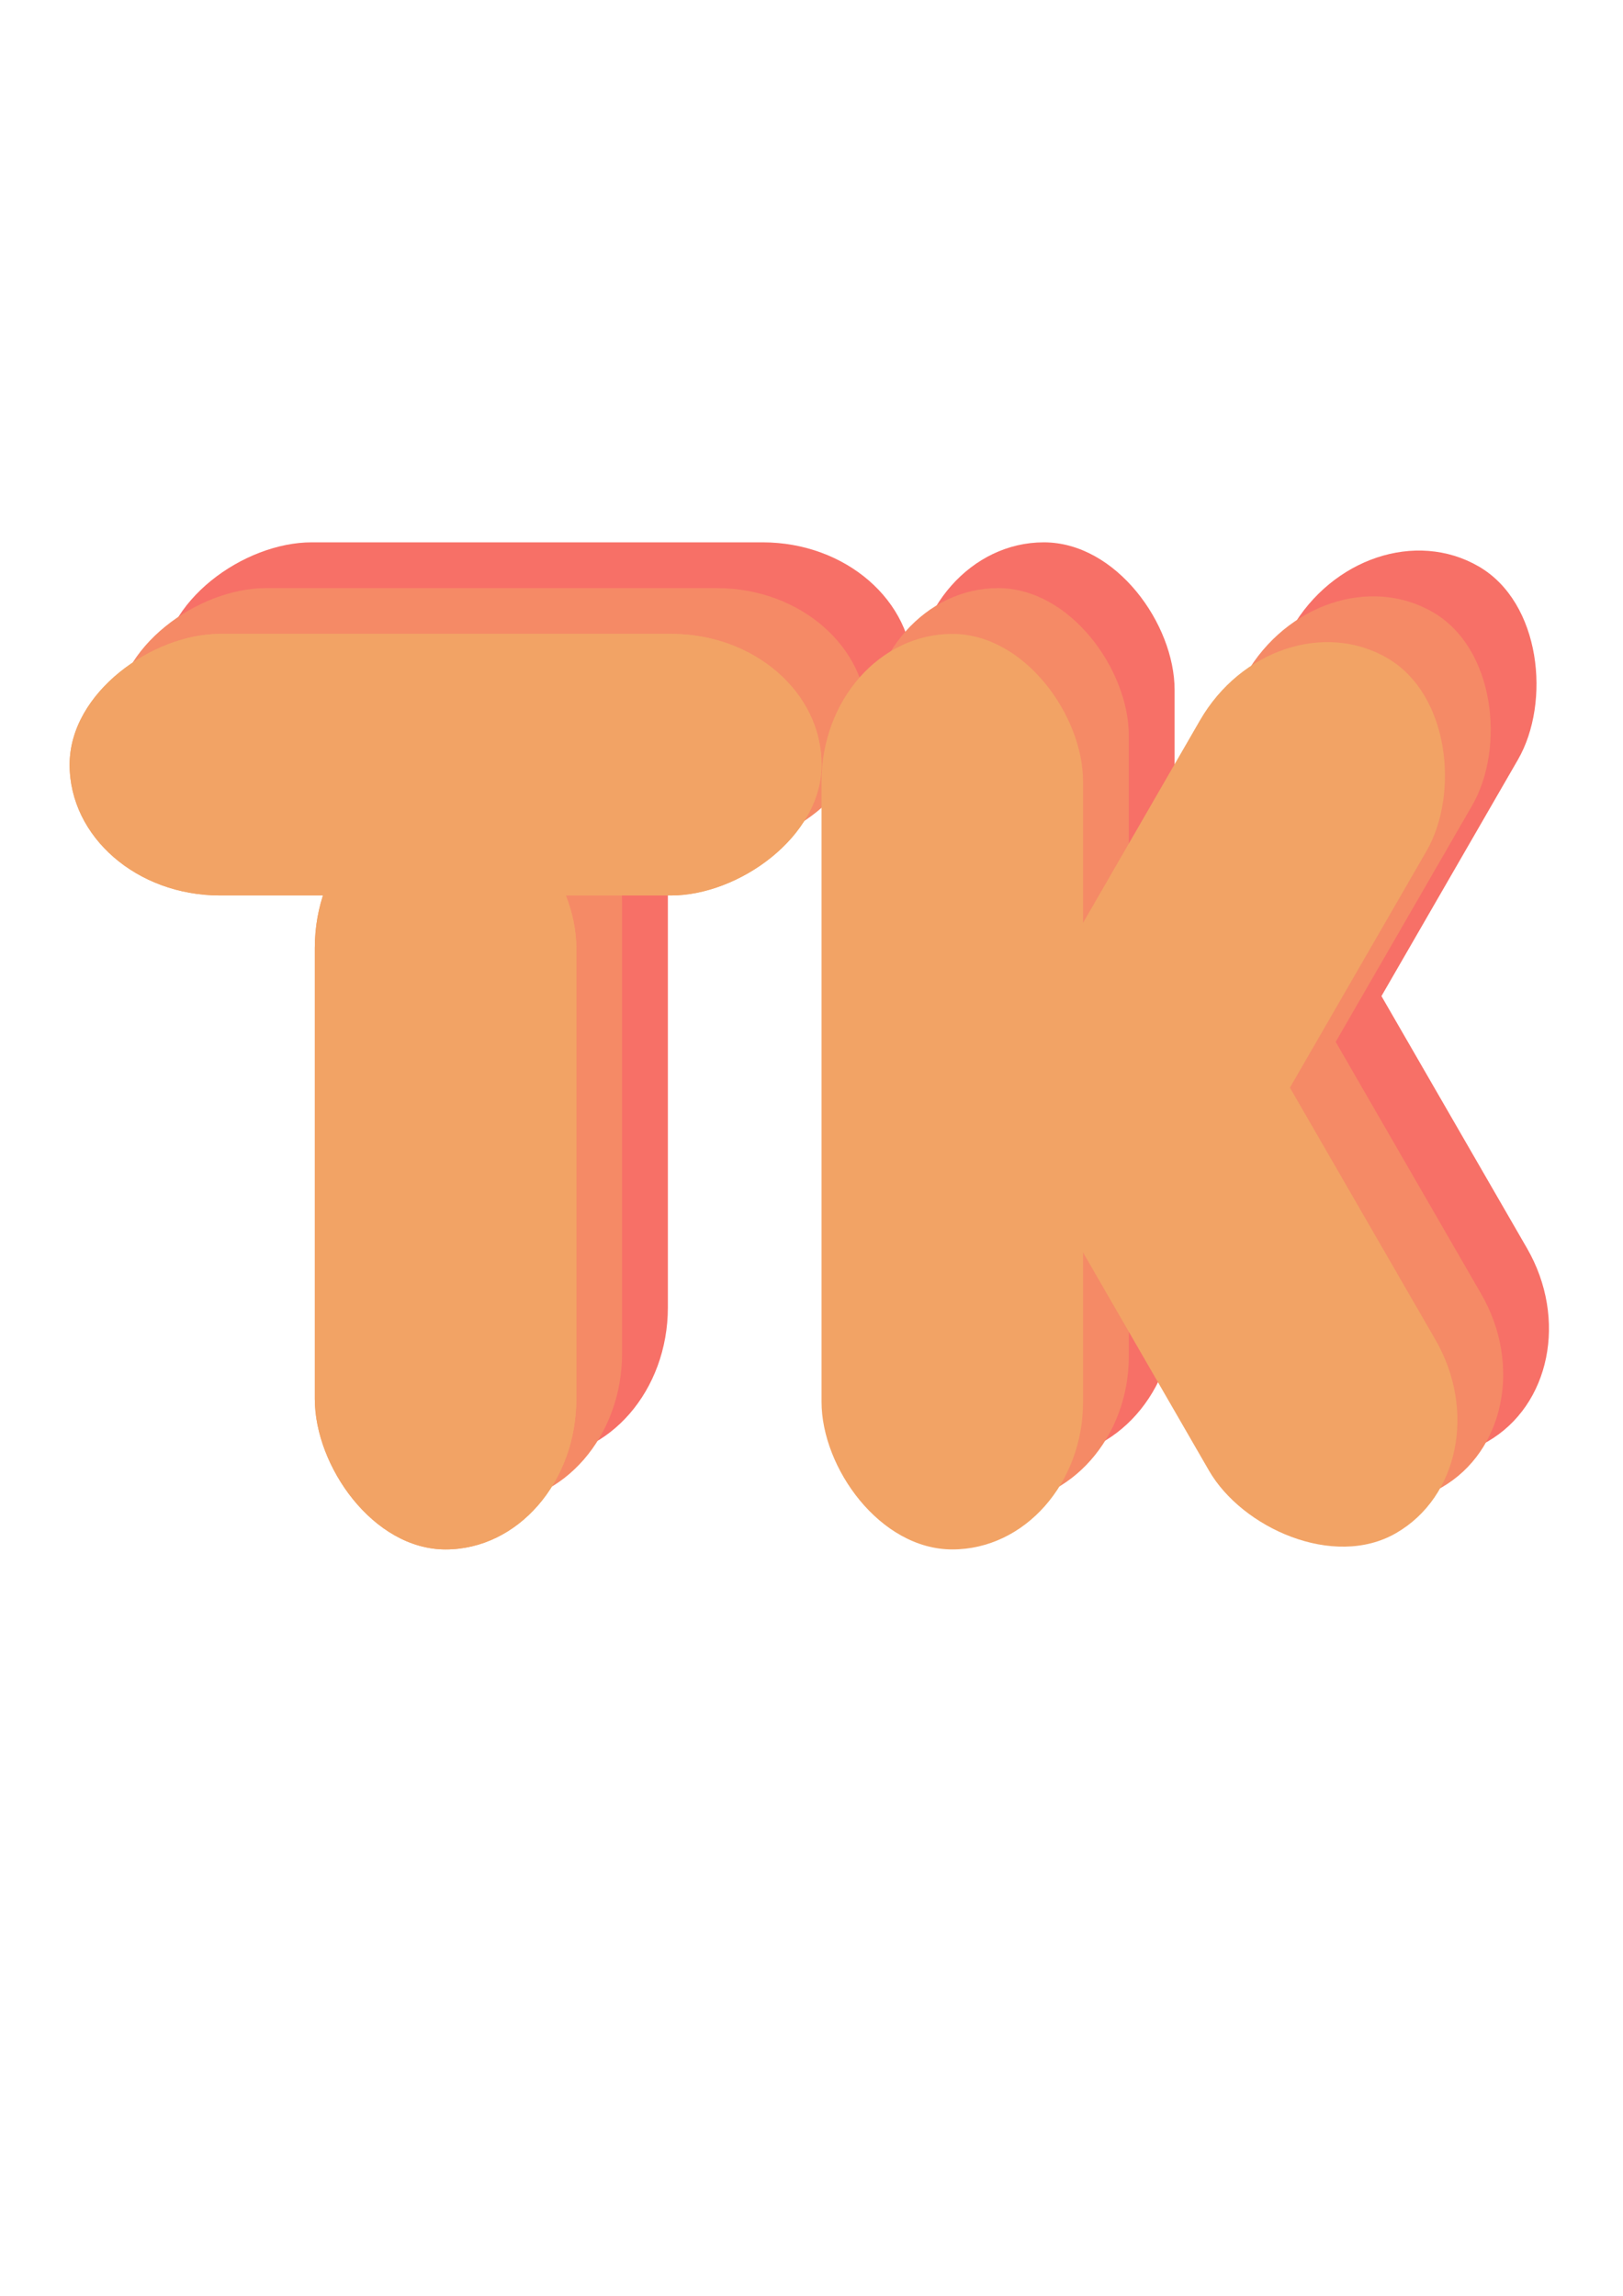 <?xml version="1.0" encoding="UTF-8" standalone="no"?>
<svg
   xmlns:osb="http://www.openswatchbook.org/uri/2009/osb"
   xmlns:dc="http://purl.org/dc/elements/1.1/"
   xmlns:cc="http://creativecommons.org/ns#"
   xmlns:rdf="http://www.w3.org/1999/02/22-rdf-syntax-ns#"
   xmlns:svg="http://www.w3.org/2000/svg"
   xmlns="http://www.w3.org/2000/svg"
   xmlns:sodipodi="http://sodipodi.sourceforge.net/DTD/sodipodi-0.dtd"
   xmlns:inkscape="http://www.inkscape.org/namespaces/inkscape"
   sodipodi:docname="drawing.svg"
   inkscape:version="1.0 (4035a4fb49, 2020-05-01)"
   id="svg8"
   version="1.1"
   viewBox="0 0 210 297"
   height="297mm"
   width="210mm">
  <defs
     id="defs2">
    <linearGradient
       osb:paint="solid"
       id="linearGradient3262">
      <stop
         id="stop3260"
         offset="0"
         style="stop-color:#dd4c65;stop-opacity:1;" />
    </linearGradient>
    <linearGradient
       osb:paint="gradient"
       id="linearGradient3182"
       inkscape:collect="always">
      <stop
         id="stop3178"
         offset="0"
         style="stop-color:#000000;stop-opacity:1;" />
      <stop
         id="stop3180"
         offset="1"
         style="stop-color:#000000;stop-opacity:0;" />
    </linearGradient>
    <linearGradient
       osb:paint="solid"
       id="linearGradient3126">
      <stop
         id="stop3124"
         offset="0"
         style="stop-color:#000000;stop-opacity:1;" />
    </linearGradient>
    <linearGradient
       osb:paint="solid"
       id="linearGradient3051">
      <stop
         id="stop3049"
         offset="0"
         style="stop-color:#30475e;stop-opacity:1;" />
    </linearGradient>
    <linearGradient
       osb:paint="gradient"
       id="linearGradient1077-6"
       inkscape:collect="always">
      <stop
         id="stop1073"
         offset="0"
         style="stop-color:#f77067;stop-opacity:1;" />
      <stop
         id="stop1075"
         offset="1"
         style="stop-color:#f77067;stop-opacity:0;" />
    </linearGradient>
  </defs>
  <sodipodi:namedview
     inkscape:window-maximized="1"
     inkscape:window-y="-8"
     inkscape:window-x="54"
     inkscape:window-height="1417"
     inkscape:window-width="2498"
     showgrid="false"
     inkscape:document-rotation="0"
     inkscape:current-layer="layer1"
     inkscape:document-units="mm"
     inkscape:cy="398.06102"
     inkscape:cx="479.58783"
     inkscape:zoom="0.8997155"
     inkscape:pageshadow="2"
     inkscape:pageopacity="0.0"
     borderopacity="1.0"
     bordercolor="#666666"
     pagecolor="#ffffff"
     id="base" />
  <g
     id="layer1"
     inkscape:groupmode="layer"
     inkscape:label="Layer 1">
    <g
       transform="matrix(0.846,0,0,0.846,9.008,27.86)"
       id="g3513">
      <g
         id="g1028"
         transform="translate(-12.5,-11)">
        <rect
           rx="23.019"
           transform="rotate(90)"
           y="-141.5"
           x="61"
           height="115"
           width="40"
           id="rect837-49-0"
           style="fill:#f77067;fill-opacity:1;stroke-width:0.275"
           ry="23.019" />
        <rect
           rx="23.019"
           ry="23.019"
           style="fill:#f77067;fill-opacity:1;stroke-width:0.275"
           id="rect837-49"
           width="40"
           height="115"
           x="64"
           y="86" />
      </g>
      <g
         id="g1024"
         transform="translate(-12.5,-11)">
        <rect
           rx="23.019"
           transform="rotate(90)"
           y="-134.5"
           x="68"
           height="115"
           width="40"
           id="rect837-4-8"
           style="fill:#f58a66;fill-opacity:1;stroke-width:0.275"
           ry="23.019" />
        <rect
           rx="23.019"
           ry="23.019"
           style="fill:#f58a66;fill-opacity:1;stroke-width:0.275"
           id="rect837-4"
           width="40"
           height="115"
           x="57"
           y="93" />
      </g>
      <rect
         rx="23.019"
         style="fill:#f2a365;fill-opacity:1;stroke-width:0.275"
         id="rect837"
         width="40"
         height="115"
         x="37.5"
         y="89"
         ry="23.019" />
      <rect
         rx="23.019"
         ry="23.019"
         y="-115"
         x="64"
         height="115"
         width="40"
         id="rect837-5"
         style="fill:#f2a365;fill-opacity:1;stroke-width:0.275"
         transform="rotate(90)" />
      <g
         id="g1036"
         transform="translate(-12.5,-11)">
        <rect
           rx="23.019"
           style="fill:#f2a365;fill-opacity:1;stroke-width:0.275"
           id="rect1030"
           width="40"
           height="115"
           x="50"
           y="100"
           ry="23.019" />
        <rect
           rx="23.019"
           ry="23.019"
           y="-127.5"
           x="75"
           height="115"
           width="40"
           id="rect1032"
           style="fill:#f2a365;fill-opacity:1;stroke-width:0.275"
           transform="rotate(90)" />
      </g>
      <g
         id="g3487">
        <g
           transform="translate(12.381,-34.116)"
           id="g3351-4"
           style="fill:#f77067;fill-opacity:1">
          <rect
             ry="22.584"
             rx="22.584"
             y="84.116"
             x="116.619"
             height="140"
             width="40"
             id="rect3286-6"
             style="fill:#f77067;fill-opacity:1;fill-rule:evenodd;stroke:none;stroke-width:0.266;stroke-opacity:1" />
          <rect
             transform="rotate(30)"
             style="fill:#f77067;fill-opacity:1;fill-rule:evenodd;stroke:none;stroke-width:0.225;stroke-opacity:1"
             id="rect3286-2-8"
             width="40"
             height="100"
             x="199.786"
             y="-25.527"
             rx="22.584"
             ry="22.584" />
          <rect
             ry="22.584"
             rx="22.584"
             y="-294.174"
             x="-86.282"
             height="100"
             width="40"
             id="rect3286-2-2-3"
             style="fill:#f77067;fill-opacity:1;fill-rule:evenodd;stroke:none;stroke-width:0.225;stroke-opacity:1"
             transform="rotate(150)" />
        </g>
        <g
           transform="translate(5.381,-27.116)"
           id="g3351-6"
           style="fill:#f58a66;fill-opacity:1">
          <rect
             ry="22.584"
             rx="22.584"
             y="84.116"
             x="116.619"
             height="140"
             width="40"
             id="rect3286-0"
             style="fill:#f58a66;fill-opacity:1;fill-rule:evenodd;stroke:none;stroke-width:0.266;stroke-opacity:1" />
          <rect
             transform="rotate(30)"
             style="fill:#f58a66;fill-opacity:1;fill-rule:evenodd;stroke:none;stroke-width:0.225;stroke-opacity:1"
             id="rect3286-2-0"
             width="40"
             height="100"
             x="199.786"
             y="-25.527"
             rx="22.584"
             ry="22.584" />
          <rect
             ry="22.584"
             rx="22.584"
             y="-294.174"
             x="-86.282"
             height="100"
             width="40"
             id="rect3286-2-2-1"
             style="fill:#f58a66;fill-opacity:1;fill-rule:evenodd;stroke:none;stroke-width:0.225;stroke-opacity:1"
             transform="rotate(150)" />
        </g>
        <g
           transform="translate(-1.619,-20.116)"
           style="fill:#f2a365;fill-opacity:1"
           id="g3351">
          <rect
             style="fill:#f2a365;fill-opacity:1;fill-rule:evenodd;stroke:none;stroke-width:0.266;stroke-opacity:1"
             id="rect3286"
             width="40"
             height="140"
             x="116.619"
             y="84.116"
             rx="22.584"
             ry="22.584" />
          <rect
             ry="22.584"
             rx="22.584"
             y="-25.527"
             x="199.786"
             height="100"
             width="40"
             id="rect3286-2"
             style="fill:#f2a365;fill-opacity:1;fill-rule:evenodd;stroke:none;stroke-width:0.225;stroke-opacity:1"
             transform="rotate(30)" />
          <rect
             transform="rotate(150)"
             style="fill:#f2a365;fill-opacity:1;fill-rule:evenodd;stroke:none;stroke-width:0.225;stroke-opacity:1"
             id="rect3286-2-2"
             width="40"
             height="100"
             x="-86.282"
             y="-294.174"
             rx="22.584"
             ry="22.584" />
        </g>
      </g>
    </g>
  </g>
</svg>

